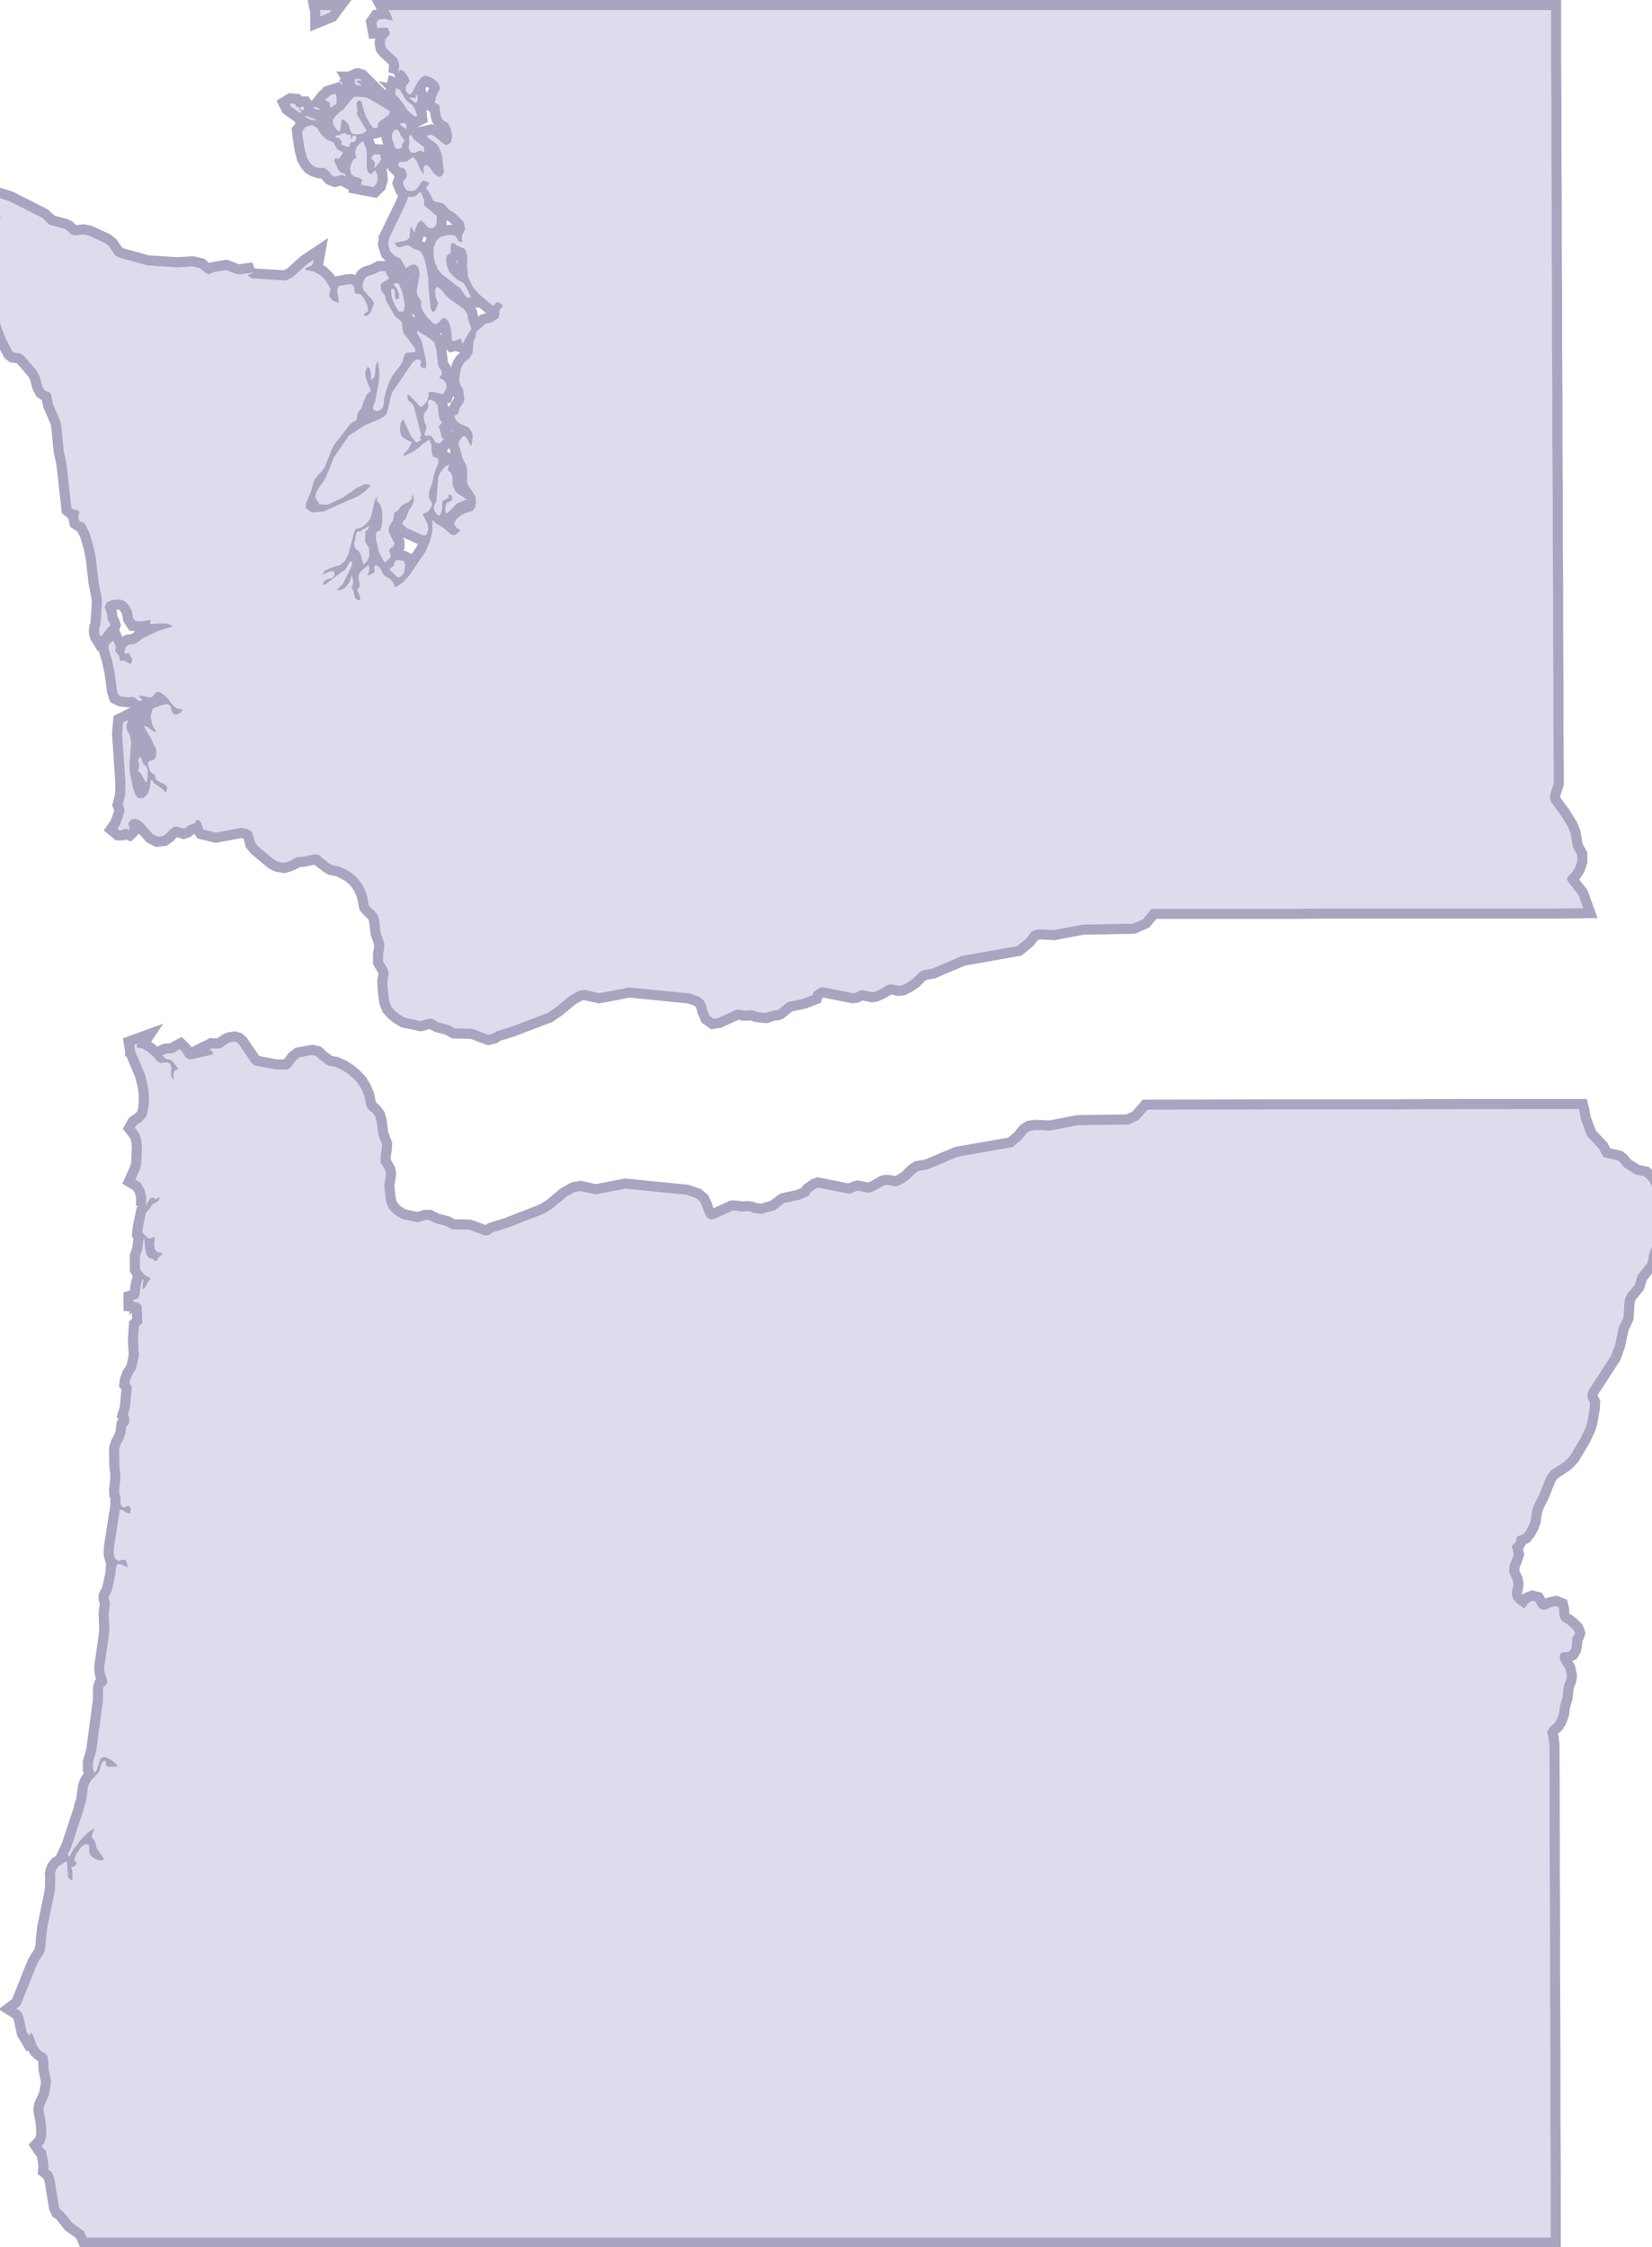 <?xml version="1.0" encoding="utf-8"?>
<!-- Generator: Adobe Illustrator 18.0.0, SVG Export Plug-In . SVG Version: 6.00 Build 0)  -->
<!DOCTYPE svg PUBLIC "-//W3C//DTD SVG 1.1//EN" "http://www.w3.org/Graphics/SVG/1.1/DTD/svg11.dtd">
<svg preserveAspectRatio="xMidYMid slice" width="25px" height="34px" version="1.1" xmlns="http://www.w3.org/2000/svg" xmlns:xlink="http://www.w3.org/1999/xlink" x="0px" y="0px"
	 viewBox="0 0 505.6 669" enable-background="new 0 0 505.6 669" xml:space="preserve">
<g id="Layer_1">
</g>
<g id="Oregon">
</g>
<g id="Washington">
	<g opacity="0.4">
		<path fill="#DFDBED" stroke="#231E5F" stroke-width="6" d="M502.6,363.1l-0.5-1.8l-2.1-4.2l-1.1-3.5l-0.8-1.7l-0.8-0.9l-0.9-0.8
			l-2.5-0.5l-3.5-2.2l-1.2-1.5l-0.6-0.5l-4.3-1l-0.6-1.1L483,342l-3.6-3.8l-1.8-4.9l-0.5-2.7l-0.1-0.4c-5.5,0-11,0-16.4,0
			c-12.8,0-25.6,0-38.4,0.1c-12.4,0-24.8,0-37.2,0c-12.2,0-24.4,0.1-36.5,0.1l-2.6,3l-3,1.4l-15,0.2c-2.8,0.5-5.6,1.1-8.4,1.6
			l-4.2-0.2l-1.6,0.2l-1,0.6l-1.8,2.2l-2.5,2.1l-16.4,2.9l-8.8,3.7l-2.8,0.5l-1.1,0.7l-1.9,1.9l-1.6,1.1l-1.7,0.8l-0.9,0.1l-1.8-0.4
			l-0.9,0l-0.6,0.2l-2.4,1.4l-1.4,0.6l-0.7,0.1l-3.1-0.6l-0.5,0.1l-1.5,0.7l-0.7,0.1l-9.1-1.8l-0.6,0.2l-1.6,1.1l-0.4,0.5l-0.2,0.6
			l-2.8,1.2l-4.3,0.9l-0.4,0.2l-2.7,2.1l-0.3,0.1l-0.8,0.1l-2.6,0.8l-2.6-0.3l-0.9-0.4l-0.7-0.1l-2,0.1l-0.3,0l-0.7-0.2l-1.3-0.1
			l-0.3,0l-5.4,2.5l-1.3,0.2l-1.1-0.8l-0.8-1.8l-0.5-1.5l-0.6-1.3l-1.2-1l-2.9-1l-18.1-1.8l-8.9,1.7l-4.5-1l-1.7,0.3l-2.5,1.4
			l-4.2,3.5l-2.4,1.5l-10.8,4.2l-4.5,1.4l-1,0.7l-1.2,0.3l-4.9-1.8l-5.1-0.1l-1.8-1l-3.1-0.8l-2-1l-0.9,0l-2.4,0.7l-4.7-1l-1.5-0.9
			l-1.4-1.1l-1-1.2l-0.6-1.4l-0.4-1.9l-0.3-3.4l0.1-1l0.3-1.7l0.1-0.9l-0.2-0.9l-1.4-2.4l0-2l0.3-1.8l0.1-1.6l-1.1-3l-0.5-3.9
			l-0.4-1.4l-0.8-1.1l-1-0.8l-0.8-1l-0.7-3.3l-0.8-1.9l-1.1-1.8L112,321l-1.5-1.3l-1.9-1.2l-2-0.9l-1.9-0.3l-0.8-0.5l-2.1-1.6
			l-0.8-0.8l-1.2-0.3l-3.8,0.7l-1,0.8l-1.7,2.3l-0.8,0.5h-3.5l-6.4-1.2l-1-0.9l-0.4-0.7l-3.2-4.7l-0.7-0.6l-0.7-0.2l-1.2,0.2
			l-0.9,0.4l-1.6,1.2l-1,0.3l-1.9-0.1l-0.8,0.4l0.4,0.2l0.9,0.9l-0.9,0.5l-5.5,1.2l-0.9,0.1l-1-0.5l-1.1-1.8l-0.7-0.7l-0.8,0.4
			l-1,0.7l-2.3,0.2l-1.1,0.5l0.5,0.6l0.5,0.4l0.6,0.2l0.7,0.1l0.6,0.3l1.2,1.6l0.5,0.5v0.5l-0.8,0.2l-0.4,0.7l-0.1,1l0.1,1.2l-0.8-1
			l0-1.2l0.1-1.3l-0.4-1.3l-0.8-0.4l-2.1,0.2l-1.1-0.7l-1.1-1.3l-1.6-1.4l-1.7-1l-1.6-0.2l0.1-0.6l0.1-0.3l0.2-0.3l-1.1,0.4l0.3,1.9
			l2.9,6.9l0.8,3.3l0.3,1.9l0.1,2l-0.1,2l-0.3,1.9l-0.3,1.1l-0.3,0.5l-1.5,1.6l-0.6,0.3l-0.6,0.4l-0.5,0.9l1.3,1.7l0.6,1.8l0.2,2.1
			l-0.2,5l-0.4,1.7l-1.4,3.1l1.5,0.9l1.2,1.9l0.6,2.4l-0.1,2.7l0.4-0.9l0.4-0.6l0.5-0.9l0.7-0.2l0.9,0.6l0.3-0.3l0.3-0.1l0.3-0.1
			l0.4-0.1l-0.5,1l-0.7,0.5l-0.7,0.3l-0.6,0.5l-0.4,0.8l-1.3,1.4c-0.3,1.6-0.7,3.2-1,4.9l-0.1,1.1l0.6,0.6l1.4,1.2l1.8-0.5l-0.3,1.9
			l0.2,1.6l0.7,1l1.4,0.2v0.6l-1,0.8l-0.3,0.8l-0.4,0.3l-1.1-0.7l-1-0.3l-0.8-1.1l-0.4-2.2l-0.2-2.7l-0.3,0.8l-0.3,2.8l-0.7,1.9
			l0,3.7l1,1.6l2.2,1.3l-0.8,1.1l-0.7,1.4l-1,0.9l0.3-2.6l0.1-0.4l-0.3-0.1l-0.2,0.5l-0.2,0.6l-0.2,0.9c-0.1,0.9-0.2,1.7-0.3,2.6
			l-0.5,1.1l-1.3,0.4v0.6l0.9,0.1l0.9,0.4l0.6,0.6l0.1,2.1l0.1,2.4l0,0.5l-0.2,0.5l-0.3,0.2l-0.3,0.2l-0.2,0.2
			c-0.1,1.5-0.2,3-0.3,4.4l0.1,0.9l0.1,2l0.1,1.3l-0.4,2.1l-0.5,2.1l-1.2,1.9l-0.6,1.6l-0.1,0.8l0.7,0.9c-0.2,2.2-0.4,4.3-0.6,6.5
			l-0.6,2l0.3,0.4l0.1,0.5l0,1.5l-0.4,0.6l-0.5,0.4c-0.1,0.7-0.1,1.5-0.2,2.2l-0.7,1.7l-0.8,1.5l-0.4,1.4l0.1,5.2l0.2,1.5l0.1,1.7
			l-0.4,3.9l0.1,1.1l0.4,1.1l-0.1,0.9l0,0.8l0.6,1l0.7,0.1l0.7-0.4l0.6-0.1l0.5,1l-0.2,1.4l-1.2-0.4l-1.3-0.8l-0.6,0.1l-1.7,10.9
			l-0.1,2.1l0.4,1.5l1.1,0.7l1.1-0.4l1,0.1l0.7,2.2l-2.2-1l-1.1,0l-0.4,1.3l-0.1,1.7l-1.1,5l-0.2,0.4l-0.5,0.8l-0.2,0.5l0,0.5
			l0.3,0.8l0.1,0.5l-0.4,3.1l0.2,5.3l-1,7.2l-0.4,2.7l-0.1,0.6l0,0.7l0.1,1.1l0.7,2.3l0.1,0.5l-0.3,0.9l-0.8,0.5l-0.2,0.7v3.5
			l-0.2,1.4c-0.6,4.5-1.2,9.1-1.8,13.6l-1,3.5v1.8l0.6,1.3l0.6-1l0.6-2l0.6-1.5l1.1-0.3l1.5,0.6l1.4,1l0.8,0.8v0.5h-2.7l-0.5-0.3
			l-0.1-0.6l0-0.6l0-0.3l-0.9,0.2l-0.5,0.8l-0.3,1.1l-0.4,1.2l-0.7,0.9l-1.5,1.5l-0.7,1.1l-0.4,1.2l-0.5,3.9l-0.6,1.8l-0.2,1
			L28,550.1l-1,2.1l0.5,0.6l1.3-2.3l2-2.6l2.2-2.3l2-1.3l-0.7,1.8l-0.1,0.8l0.2,0.4l0.4,0.5l0.4,0.6l0.5,2l2.2,3.1l-0.9,0.4
			l-1.2-0.2l-1.2-0.6l-0.8-0.7l-0.4-1.3v-1.1l-0.1-0.7l-0.9-0.3l-1.4,0.9l-1.4,2l-0.7,1.9l0.8,0.8l-0.3,0.6l-0.3,0.4l-0.4,0.2
			l-0.7,0l0.3,0.9l0.1,1l0,2.1h-0.4l-0.9-0.9l-0.3-4.5h-0.7l-0.6,0.5l-1.2,0.7l-0.6,0.8l-0.4,1l-0.1,0.6l0.1,1.2l-0.1,3.6l-2.3,11.2
			l-0.4,3.6l-0.1,1.7l-0.3,1.7l-0.7,1.3l-0.8,1.2l-0.7,1.2c-1.7,4.1-3.3,8.3-5,12.4l-1.2,0.9l1.1,0.7l0.6,0.8l0.4,1l1,4.5l0.6,1
			l0.8-0.8l0.6,1.1l0.9,2.5l0.8,1.3l0.8,0.7l0.9,0.5l0.7,0.7l0.3,1.4l0.1,2.6l0.8,3.9c-0.2,1.3-0.5,2.6-0.7,3.9l-1.4,3.1l-0.2,1.2
			l0.1,0.9l0.5,2.4l0.2,2.7l0,1.3l-0.1,1l-0.4,1.3l-0.3,0.6l-0.6,0.6l0.4,0.6l0.6,0.6l0.3,0.2l0.6,3l0.2,1.8l-0.1,0.8l1,0.8l0.8,1.8
			l1.4,8.6l0.4,0.8l0.8,0.5l2.7,3.4l3.6,2.6l0.8,1.8h435.9c0-11.9,0-23.8-0.1-35.7c0-12.7,0-25.4-0.1-38.1c0-12.1,0-24.2-0.1-36.2
			c0-12.3,0-24.7-0.1-37l-0.2-1.1v-0.6l-0.5-1.9l0.9-1.4l1.3-1.1l0.7-1.1l0.7-1.9l0.2-2l0.8-2.7l0.4-3.4l0.3-0.9l0.3-0.6l0.2-0.7
			l0.1-1l-0.4-1.8l-1.7-2.9l0-1.4l0.6-0.7l0.8-0.1l0.8,0l0.7-0.3l0.5-0.8l0.2-1l0.1-1l0-1l0.2-0.5l0.4-0.5l0.2-0.6l-0.3-0.8
			l-1.2-1.2l-1-0.8l-1.3-0.7l-0.3-0.5l-0.5-1.1l-0.1-0.9l0-0.9l-0.2-0.8l-0.8-0.3l-1.4,0.3l-1.1,0.5l-1.1,0.3l-1.2-0.4l-0.5-0.6
			l-0.4-0.8l-0.4-0.7l-0.8-0.2l-0.8,0.3l-0.6,0.6l-0.5,0.7l-0.6,0.7l-2.3-1.7l-1-1.1l-0.4-1.6l0.1-0.9l0.3-1.1l0.1-0.9l-0.2-1.1
			l-0.8-1.7l-0.3-1l0.2-1.9l0.7-1.7l0.5-1.5l-0.6-2.3l0.4-0.6l0.6-0.5l0.3-0.5l0.2-1.1l0.5-0.4l0.7-0.2l0.7-0.3l0.8-1l0.8-1.4
			l0.6-1.6l0.5-3.3l0.7-1.8l1.5-3l1.7-4.3l0.6-1.2l1.1-1.4l3.7-2.4l1.1-1l0.9-1l3.2-5.4l1.4-3l0.5-1.6l0.7-4l0.1-1.8l-0.1-0.2
			l-0.3-0.4l-0.3-0.7l-0.1-1l0.2-0.9l0.5-0.9l6.4-9.9l1.2-3.3l1.1-5.3l0.8-1.5l0.6-1.4l0.2-3.6l0.2-1.8l0.8-1.6l2.1-2.5l0.9-2.9
			l2.9-3.7l0.2-0.8l0.3-1.8l1.1-2.9l0.3-0.6l1.8-2.1l0.8-1.3l0.5-1.6L502.6,363.1z"/>
		<polygon fill="#DFDBED" stroke="#231E5F" stroke-width="6" points="122.4,72.7 123.1,74.9 123.6,75.4 124.3,76.1 125.1,76.6 
			125.8,76.8 126.2,77.2 127.7,79.9 129.1,78.9 130.4,78.7 131.4,79.6 131.8,81.7 130.9,86.7 131.2,88 132.3,89.7 132.2,91.2 
			133,93 134.1,94.6 135,95.3 135.5,96 136,96.4 136.8,96.5 137.4,96.1 138.6,94.8 139.3,94.7 140.3,95.5 140.9,97.1 141.3,99.2 
			141.4,101.1 141.8,101.6 142.6,101.4 143.9,100.8 144.2,101 144.2,101.6 144.4,102 144.7,102.1 145,101.8 145.2,101.2 
			145.5,100.8 146.6,98.7 147,98.4 147.2,97.9 146.9,97 146.4,95.6 146,93.5 145.1,92.1 140.3,88.7 139.3,87.6 138.3,86.3 137,85.3 
			136.4,86.3 136.5,88.3 137.3,90.3 136.5,92.4 135.7,93 135.1,91.9 134.6,87.5 134.3,82.5 133.6,78.5 133,76.4 132.1,74.9 
			130.8,74.3 130.1,74.1 128.7,73.2 127.9,73 126,73.6 125.1,73.5 124.3,72.3 127.8,71.6 128.7,70.9 128.9,69.7 129,68.1 
			129.3,67.4 130.2,69.3 130.6,68 131.3,66.4 132.2,65.6 133.3,66.5 134.1,67.6 135.1,68 136,67.8 136.8,66.9 136.9,64.3 
			133.2,61.2 133.1,59.3 132.9,59 132.8,58.8 132.6,58.1 132.1,57.1 131.5,57.4 130.8,58.2 130,58.6 128.4,58.6 127.7,60.6 
			122.7,70.9 		"/>
		<polygon fill="#DFDBED" stroke="#231E5F" stroke-width="6" points="123.6,39.9 123.5,41.1 124.4,43.8 124.9,44.3 125.6,44.3 
			126.1,44.2 126.5,43.9 126.6,42.9 127,42.3 127.3,41.9 127.1,41.5 126.1,40.3 126,39.7 125.6,39 124.8,38.5 124.1,38.9 		"/>
		<polygon fill="#DFDBED" stroke="#231E5F" stroke-width="6" points="124.8,89.1 124.5,88.5 124.4,86.6 124,86 123.4,86 123.3,86.8 
			123.5,88.5 123.9,89.7 124.7,91.4 125.7,92.8 126.9,92.8 127.4,91.3 127.1,89.1 126.6,86.9 125.7,84.7 125.2,84.3 124.6,84.3 
			124,84.7 125,85.9 125.7,87.7 125.6,89 		"/>
		<polygon fill="#DFDBED" stroke="#231E5F" stroke-width="6" points="127.4,36.6 126.2,36.7 125.8,36.9 126.9,37.9 128,38.4 
			127.9,37.6 127.7,36.9 		"/>
		<polygon fill="#DFDBED" stroke="#231E5F" stroke-width="6" points="133.2,129.3 133.6,129.8 134.4,129.6 135.3,129.8 136.6,131.8 
			137.9,132 138.6,131.1 139.1,130.6 138.6,130.4 138.3,130 138.2,129.3 138.1,128.8 137.8,128.4 137.9,127.7 137.2,127 
			137.7,126.8 138,126.4 138.5,125.7 137.9,125.1 137.5,123.8 137.2,120.9 136.9,120.3 136.3,119.6 135.6,119.2 135,119 
			134.4,119.2 134.3,119.9 134.4,120.9 134.1,121.8 133.1,123.2 133,123.8 133.1,125.1 133.4,126.1 133.8,126.8 133.7,127.8 		"/>
		<polygon fill="#DFDBED" stroke="#231E5F" stroke-width="6" points="140.8,149.3 139.9,149.7 139.5,150.6 139.4,151.8 139.7,153 
			140.9,152 142.9,149.9 145.5,148.8 145.9,148.8 144.7,147.9 143.6,147.3 142.6,146.5 141.8,145 141.6,144.1 141.6,142.3 
			141.4,141.4 141,140.6 140.4,140.2 140.2,139.6 140.6,138.3 139.6,138.8 138.5,139.9 137.6,141.3 137.3,142.3 136.8,149.1 
			136.6,149.6 136.2,150.3 136,151.2 136.2,152.1 136.8,152.9 137.2,153.4 137.7,153.4 138.1,153 138.3,152.3 138.5,151.4 
			138.5,149.6 138.8,149.1 139.4,148.7 140.6,148.1 140.1,147.5 141.1,147.3 141.5,148 141.4,148.9 		"/>
		<polygon fill="#DFDBED" stroke="#231E5F" stroke-width="6" points="112.5,24.3 112.3,24.3 112.6,24.8 112.8,25.1 112.7,25.2 
			112.9,25.3 113.3,25.5 113.5,25.4 113.3,25.1 113.4,25.1 113.8,25.5 114.5,25.6 113.7,24.6 113.5,24.8 112.9,24.3 113.4,24 
			114,24 114.7,24.2 114.1,23.6 113.2,23.4 112.5,23.7 112.4,24 112.6,24.1 112.6,24.3 		"/>
		<polygon fill="#DFDBED" stroke="#231E5F" stroke-width="6" points="106,35.7 106,36.6 106.2,37.3 107,38.5 107.8,39.3 108.2,38.6 
			108.4,37.2 108.5,36 108.8,35.5 109.5,35.9 110.5,36.9 110.9,37.7 111.1,38.8 111.6,39.7 112.6,40 114.4,39.9 115.2,39.6 
			116,38.9 113,33.8 113.3,33 113.3,32.5 113.1,32 113,31 113.3,30.1 113.9,29.9 114.5,30.2 114.7,31 114.9,32 115.7,34.5 
			117.2,37.1 117.8,37.9 118.4,38.2 119.2,38 119.4,37.5 119.4,36.8 119.7,36.3 122.3,34.4 122.7,34 123,33.1 116.2,29.1 
			113.9,28.8 112.6,28.8 111.9,29.1 108.9,32.8 108.3,33.1 107.8,33.5 106.3,35.1 		"/>
		<polygon fill="#DFDBED" stroke="#231E5F" stroke-width="6" points="130.1,29.2 129.8,29 129.1,29.1 128.6,29 129.1,29.5 
			130.6,30.7 131.1,30.3 131.2,29 131,28.4 130.5,28.1 130.6,28.3 130.7,29.1 130.6,29.2 		"/>
		<polygon fill="#DFDBED" stroke="#231E5F" stroke-width="6" points="127.5,29.4 125.9,26.7 124.8,26.3 124.5,27.6 124.8,28.5 
			125.6,29.2 127,31 128,32.6 128.5,33.1 129.8,34.3 130.6,34.8 131,34.6 130.9,33.7 130.5,32.8 130.1,32 129.7,31.4 128.9,30.7 
			128,30.1 		"/>
		<polygon fill="#DFDBED" stroke="#231E5F" stroke-width="6" points="129.2,45.4 130.4,45.5 131.7,44.9 132.2,44.8 132.8,45.3 
			133.1,45.2 133.2,44.5 133,43.7 130.3,41.7 129.3,40.3 128.9,40.2 128.6,40.9 128.6,41.6 128.8,42 128.5,44.2 		"/>
		<polygon fill="#DFDBED" stroke="#231E5F" stroke-width="6" points="125.4,166.7 124.7,166.9 124.3,167.6 124,168.5 123.5,168.9 
			122.9,169.2 123.2,170.1 123.5,170.2 124.3,171.1 124.8,171.5 125.3,171.9 125.7,171.9 126.4,171.4 127.2,170.5 127.4,169.1 
			127.5,168.2 127.2,167.2 126.6,166.9 		"/>
		<polygon fill="#DFDBED" stroke="#231E5F" stroke-width="6" points="99.1,35.6 101.1,35.9 101.1,35.8 100.9,35.6 100.7,35.6 
			100.3,35.3 99.6,35.1 98.7,34.8 98.4,34.6 97.7,34.5 97.7,34.8 98.5,35.2 		"/>
		<polygon fill="#DFDBED" stroke="#231E5F" stroke-width="6" points="118,55.7 118.9,54.8 119.3,53.4 119.2,51.9 118.4,50.6 
			117.5,51.8 116.7,51.6 116.2,50.6 116,49.1 116.1,46.2 116,44.5 115,42.1 114.4,42.3 113,43.8 112.9,44.3 112.6,45.1 112.7,46 
			113,46.9 112.1,47.5 111.4,48.8 111.1,50.3 111.4,51.9 112.4,52.6 113.7,52.9 114.7,53.5 114.3,55 		"/>
		<polygon fill="#DFDBED" stroke="#231E5F" stroke-width="6" points="13.3,105.5 14,106 17.7,110.3 18.6,111.9 19.4,114.9 20,116 
			20.7,116.5 21.4,116.7 22,117.2 22.6,120.3 24.8,125.4 25.1,126.9 25.8,134.2 26.6,137.8 28.1,151.2 28.6,151.6 29.9,151.9 
			30.6,152.4 30.3,153.1 30.2,154.1 30.4,155 31,155.4 31.8,155.6 32.2,156.1 33.6,159 34.7,162.8 35.4,166.3 36.2,173.4 37,177.3 
			37.2,179.2 36.8,185.5 36.6,186.5 36.4,186.9 36.3,187.9 36.5,189 36.8,189.5 37.2,189.2 39.2,186.6 39.6,186.4 39.7,186.1 
			39.5,185.5 39,184.7 38.9,184.3 38.7,182.7 38.2,181.3 38,180.7 38.6,179.4 40,178.7 41.7,178.5 43,178.6 44.3,179.2 45.3,180.4 
			46.1,181.9 46.4,183.8 47.1,184.9 48.7,185 51.7,184.6 51.7,185.2 51.6,185.4 51.4,185.8 55,185.6 56.9,185.7 58.3,186.5 
			53.8,187.9 49.3,190.1 47.5,191.4 46.6,191.8 45.3,191.9 44.3,192.6 43.9,193.9 44.2,194.8 45.1,194.3 45.7,195.3 46.1,196 
			46.2,196.8 45.7,197.7 45.3,197.5 44.5,197 43.5,196.6 42.6,196.8 42.3,195.3 41.1,193.7 41.4,192.6 40.5,190.7 39.3,191.8 
			39.1,192.9 40.1,196.2 40.9,199.8 41.7,205.7 42.1,206.9 43.1,207.4 45.2,207.6 46.2,207.5 46.7,207.6 47.4,208 48,208.6 
			48.5,208.8 49.3,208.2 48.4,207.6 48.4,207 51.6,207.7 52.4,207.3 53,206.5 53.5,206 54.1,206 55,206.4 56.7,207.8 58,209.6 
			59.4,210.9 61.3,211.3 60.6,212.2 59.4,212.8 58.4,212.6 58,211.6 57.5,210 56.5,209.6 54.5,210.1 52.4,210.9 51.7,213.1 
			52.1,215.6 53.4,217.9 52.4,217.7 50.7,216.4 49.7,216.1 50.4,217.6 51.8,219.8 52.8,222 53.1,222.4 53.3,223 53.4,224.2 
			53.3,225.1 53,225.8 52.6,226.2 51.2,226.6 50.9,227.4 51.1,228.3 51.4,229.3 51.6,229.7 52,230.1 52.4,230.4 52.8,230.5 
			53,230.7 53.1,231.6 53.2,232 54.3,232.8 55.7,233.4 56.7,234.3 56.3,236 55.3,235 52.7,233.1 52.2,232.3 51.7,232.3 51.5,234.4 
			50.8,236.4 49.6,237.6 48,237.7 47.1,236.5 46.4,234.4 45.5,229.9 45.4,227.6 45.9,220.9 45.5,218.9 44.7,217.5 44.4,216.1 
			45.1,214.3 43.5,215.1 43.2,218.5 44.2,233.1 44.1,236.8 43.4,239.6 43.8,240.6 43.9,241.5 43.4,243.2 42.8,244.9 42.3,246 
			41.8,246.7 42.4,247.2 43,247.2 44.3,246.7 44.6,246.7 44.8,247 45.1,247.1 45.5,246.7 45.4,246.5 45.2,246 45.1,245.4 
			45.1,244.9 46.1,243.9 47.2,243.8 48.3,244.2 49.3,244.9 52.4,248.4 53.8,249.1 55.4,248.9 56.5,248.1 57.5,247 58.8,246.1 
			59.5,246.1 61.5,246.7 62.1,246.5 62.9,245.8 64.8,245.1 65.3,244.3 65.8,244 66.7,244.9 67,245.7 67.2,246.5 67.5,247 
			71.1,247.9 78.6,246.5 80.4,246.8 81.8,247.6 82.4,249.4 82.8,250.9 83.8,252.1 88.5,256 89.7,256.6 91.4,256.9 92.8,256.5 
			95.4,255.2 97,255.1 100.8,254.3 102,254.7 102.8,255.5 104.9,257.1 105.8,257.6 107.6,257.9 109.6,258.8 111.5,259.9 113,261.2 
			114.1,262.5 115.2,264.3 116,266.3 116.7,269.6 117.5,270.5 118.5,271.4 119.3,272.5 119.7,273.9 120.2,277.8 121.3,280.9 
			121.2,282.5 120.9,284.2 120.9,286.2 122.3,288.6 122.5,289.5 122.5,290.4 122.2,292.1 122.2,293 122.5,296.4 122.8,298.3 
			123.4,299.8 124.5,301 125.9,302.1 127.4,303 132.1,304 134.6,303.3 135.5,303.3 137.4,304.4 140.5,305.2 142.3,306.2 
			147.5,306.3 152.3,308.1 153.5,307.8 154.6,307.1 159.1,305.7 169.9,301.6 172.3,300 176.5,296.5 179,295.1 180.7,294.7 
			185.3,295.7 194.2,294 212.3,295.8 215.1,296.8 216.4,297.9 217,299.1 217.4,300.7 218.2,302.5 219.3,303.3 220.7,303.1 
			226.1,300.6 226.4,300.6 227.6,300.7 228.3,300.9 228.7,300.9 230.6,300.8 231.3,300.9 232.2,301.3 234.8,301.6 237.4,300.8 
			238.2,300.8 238.5,300.7 241.2,298.5 241.6,298.3 245.9,297.4 248.8,296.3 249,295.6 249.4,295.1 251,294.1 251.7,293.9 
			260.8,295.7 261.5,295.6 263,294.9 263.5,294.8 266.6,295.4 267.3,295.3 268.7,294.7 271.1,293.3 271.7,293.1 272.6,293.1 
			274.4,293.5 275.4,293.4 277,292.6 278.6,291.5 280.5,289.6 281.6,288.9 284.4,288.4 293.3,284.6 309.7,281.7 312.3,279.6 
			314,277.4 315,276.9 316.6,276.7 320.8,276.9 323.9,276.3 329.2,275.3 344.2,275 347.2,273.7 349.7,270.6 350.2,270.6 353,270.6 
			360.8,270.6 368.7,270.6 376.5,270.6 384.3,270.6 392.1,270.6 399.9,270.5 407.7,270.5 415.5,270.5 423.3,270.5 431.1,270.5 
			438.9,270.5 446.7,270.5 454.5,270.5 462.3,270.5 470.1,270.5 478.3,270.4 476.9,266.5 473.7,262.4 473.4,261.5 475.2,259.4 
			475.9,258.2 476.5,256.4 476.5,254.6 475.2,252.2 474.5,248 473.7,246.1 471.6,242.7 468.8,238.9 468.3,237.6 468.6,236 
			469.5,233.2 469.5,230.7 469.4,216.8 469.4,202.8 469.3,188.8 469.3,174.8 469.2,160.7 469.2,146.6 469.1,132.4 469.1,118.2 
			469,104 469,89.7 468.9,75.4 468.9,61 468.8,46.6 468.8,32.1 468.7,17.6 468.7,3 128.5,3 122.5,3 122.5,3 123.3,4.5 123.8,6.1 
			121.1,5.6 119.6,5.8 118.9,6.8 119.2,8.4 122.2,8.2 123,9.9 122.7,10.4 122.2,11 121.6,11.8 121.4,12.8 121.6,13.9 122.3,14.8 
			124.9,17.2 125.5,18.2 125.7,19.6 125.5,21.8 126,20.7 127.2,21.3 128.3,22.8 128.8,24.1 128.6,24.5 127.8,25.5 127.6,26 
			127.7,27 128.2,27.8 128.8,28.2 129.4,27.8 131.2,24.5 132.2,23.1 133.4,22.5 134.6,22.8 136.1,23.6 137.4,24.8 137.9,26.3 
			136.6,29 136.3,30.6 137.7,31.3 137.7,31.7 138,34.1 138.3,35.1 138.8,35.8 139.4,36.2 139.9,36.4 140.4,36.9 141.2,38.7 
			141.5,40.8 141,42.5 139.8,43.2 138.8,42.7 136.3,40.6 135.1,40.1 133.8,40.4 134.5,41.2 136.9,42.9 137.7,44.2 138.2,45.5 
			138.6,47 138.8,49.4 138.9,50.3 139.1,50.9 139,51.4 138.5,52.3 137.8,52.7 137,52.4 136.2,51.8 134.8,49.8 133.7,49.1 133,49.6 
			133,51.9 132,50.5 131,48.1 129.8,46.7 128.2,47.9 127.4,48.2 126.4,48.2 125.6,48.3 125.5,49.4 125.9,49.8 126.8,50 127.6,50.6 
			128,52.3 127.7,53.1 127.1,53.7 126.8,54.5 127.4,56 128.1,56.7 129,56.9 130,56.8 130.9,56.3 131.3,55.8 132.3,54.2 132.8,53.8 
			133.4,53.9 134.3,54.2 134.7,54.7 133.8,55.7 133.8,56.3 134.6,57.1 135.8,59.6 136.5,60.1 137.5,60.2 138.4,60.4 139.2,60.9 
			140.6,62.5 142.4,63.6 144.4,65.5 144.8,66 145,66.6 145.2,67.6 145.4,68.1 144.5,69.9 144.3,70.9 144.6,71.8 143.9,72.2 
			143.3,71.6 142.8,70.7 142.1,70 141.1,69.9 140,70 137.9,70.6 136.7,71.8 136,73.6 135.9,75.8 136.3,78 137.2,80.2 138.5,81.7 
			143.6,85.6 144.1,86.1 145.3,88 146,88.6 147.1,88.6 145.8,85.7 144.9,84.3 143.9,83.7 143,83.3 142,82.4 141,81.4 140.4,80.5 
			139.9,79.1 139.7,77.5 139.9,76.1 141.1,75.2 141,73.3 141.3,72.5 141.8,72.3 142.2,72.5 142.6,72.9 142.9,73.1 145.4,74.2 
			146,76.3 145.9,79.1 146.2,82.4 147.6,85.4 149.5,87.6 153.7,91.1 154.7,90 155.6,90.1 155.9,90.4 156.4,90.7 156.5,91.1 
			156.3,91.4 156,91.8 155.6,92.2 155.5,93.5 155.3,94.7 154.1,95.4 153.5,95.9 151.4,96.4 150.9,96.8 150.4,97.3 149.2,98.3 
			148.7,98.7 148.5,99.4 148.5,100.3 147.9,101.6 147.7,103 147.6,105 146.8,106.4 145,108 144.4,109 144,110.2 143.7,111.7 
			143.6,113.5 144,114.8 144.7,115.8 144.9,117.2 145.1,118.7 144.9,119.7 143.9,121.2 143.5,122 143.4,122.8 143.1,123.4 
			142.4,123.6 142.2,124 142.5,124.9 143.1,125.7 143.7,126.1 146.4,127.3 147.2,128.4 147.6,129.5 147.5,131 147.2,132.8 
			146.6,132 146,130.7 145.3,129.8 144.5,130 143.7,131.1 143.4,131.7 143.5,132.5 144.6,136.5 145.1,137.5 145.7,138.6 146,139.7 
			145.9,143.6 146.3,144.6 147.9,147 148.5,148.1 148.6,149.8 148.3,151.1 147.6,152.1 145.6,152.7 144.5,153.2 143.4,154 
			142.6,154.8 142.1,155.8 142.3,156.5 142.9,157.2 143.9,157.9 142.8,159 141.9,159.4 141,159 138.8,157.1 136.6,155.8 
			135.6,154.8 135.6,158.1 134.8,161.4 133.5,164.3 128.6,171.5 126.6,173.6 124.4,174.9 124.2,174 123.6,173 122.8,172.2 
			121.4,171.5 120.8,170.7 120.3,169.6 119.8,168.9 118.7,168.2 118.3,168.7 118.4,170.1 118.4,170.3 117.8,170.7 116.9,171.2 
			116.1,171.3 116.5,170.7 116.8,169.9 116.8,169.1 116.5,168.2 114.1,170.3 113.6,171.3 113.6,172.4 113.9,173.6 113.9,174.7 
			113.2,175.6 113.6,176.5 114.1,177.8 114,178.7 113.2,178.6 112.5,177.9 112.1,175.9 111.5,174.9 111.9,174.1 112,173.1 
			111.9,172.2 111.5,171.3 110.9,173.4 109.7,174.9 108.3,175.7 107,175.6 108,174.8 108.9,173.9 111.5,168.7 111.8,167.4 
			111.1,167.1 109.7,169.5 109.5,169.8 109.1,169.9 104,173.8 102.8,174.3 103.5,172.9 104.6,172.4 105.8,172.1 106.5,171.3 
			106.3,170.1 105.1,170.1 103.7,170.7 102.8,171.3 103.5,169.9 105,169.2 108.2,168.2 109.7,166.8 110.6,164.9 112.4,158.2 
			112.8,157.5 113.8,157.3 114.5,157 115.5,156.3 116.9,154.8 117.5,153.2 118.5,148.8 119.4,147.5 119,148.8 119.3,149.4 
			119.8,149.9 120.2,150.5 120.5,151.7 120.6,152.4 120.7,154.9 120.5,156.6 120,158 118.8,158.5 118.8,160.6 119.8,164.7 
			121.4,167.5 123.2,165.9 123.2,165.3 123,164.7 122.8,164.2 122.7,164 122.9,163.6 123.2,163.1 123.5,162.9 123.5,163.4 
			123.9,162.6 124.3,162.2 124.3,161.7 122.9,159.1 122.5,157.9 122.8,156.6 123.8,155.1 124,154.4 124.1,153.5 124.2,152.8 
			124.6,152.4 125.1,152.2 125.6,151.7 126,151 126.5,150.5 128.6,149.4 129.4,148.6 129.8,146.9 130.1,149.1 129.5,150.6 
			128.6,151.9 128.1,153.3 127.6,154.5 126.8,155.3 126.6,156.1 128.1,157.3 132.8,159.4 133.7,159.4 134.4,157.6 134.2,156.1 
			132.7,153 133.7,152.7 134.5,152.1 135.1,151.2 135.6,150 134.5,148 134.7,146.1 135.5,144 136,141.7 136.5,140 137.3,138.1 
			137.4,136.6 135.8,135.9 135.4,134.7 135.3,132.4 134.7,130.9 132.7,132.2 131.4,133.4 130,134.4 126.9,135.9 127.2,135 
			128.4,133.8 128.9,132.8 129.5,131.7 129.4,131.5 129,131.5 126.9,130.3 126.4,129.8 126,128.5 125.9,127.4 126.1,126.4 
			126.4,125.5 126.9,124.8 129.2,129.8 130.8,131.8 132.3,131 131.8,130.3 132.3,129.7 130.1,121.1 129.8,120.5 129.3,119.9 
			128.7,119.5 128.3,118.9 128.1,117.7 128.7,117.6 132.1,121.2 133,120.6 134,119.4 134.5,117.9 134.4,116.9 135.4,116.6 
			138.3,117.3 138.9,117.2 139.1,116.7 139.5,116.2 139.8,115.4 139.7,114.3 139.4,113.7 138.8,113.1 138.2,112.7 137.6,112.6 
			138.5,111.2 138.2,110.2 137.6,109.5 137.3,108.6 136.9,105.5 136.8,104.2 136.2,102 134.6,100.6 131,98.4 131.1,99.3 
			132.3,101.4 132.5,102.1 133.5,106.4 133.8,108.4 133.6,109.7 132.3,109.4 132,108.7 132.2,107.9 132.1,107.2 131,107 
			130.4,107.3 129.7,107.9 123.7,116.7 123.2,118.1 122.3,122.1 121.9,123.3 121.2,124 119.8,124.8 115.3,126.7 111.5,129.2 
			110.7,129.7 106.2,136.3 103.8,142.3 103.2,143.3 101.6,145.5 100.9,146.9 100.7,148.1 102,150.2 104.4,150.3 109,148.1 
			113.2,145.2 115.6,144.1 117.3,144.5 115.4,146.4 113.3,147.8 103.1,152.3 99.7,152.6 97.8,151.2 98,149.8 99.5,146.2 
			100.4,142.9 101.5,141.5 102.7,140.3 103.6,139 105.6,133.9 106.3,132.5 111.1,126.3 111.8,125.7 112.6,125.4 113,125 
			113.4,122.9 114.5,121.5 115.1,119.6 116,117.5 117.3,116.3 116.2,113.7 115.7,112.1 115.6,110.7 116.3,109.2 116.9,109.7 
			117.3,111.3 117.3,113.1 118.4,112.2 118.6,110.5 118.7,108.8 119.4,107.6 119.8,110.9 119.7,113.5 118.6,119.3 117.9,121 
			118,122 119,122.4 119.7,122.3 120.3,121.9 120.9,121.2 121.1,120.3 121.2,118.8 121.6,117.1 122.7,113.8 123.6,112 126.2,108.6 
			126.7,107.6 127.2,105.9 127.7,105.1 128.3,105 130.1,104.9 130.6,104.5 130.2,103.4 127.1,99.3 126.8,98.5 126.6,96.6 
			126.5,95.9 126,95.4 124.9,94.6 124.4,94.1 121.8,89.5 121.5,88.1 121.2,87.6 120.6,86.9 120.2,86 120.2,84.7 120.6,84.2 
			122.1,83.4 122.7,82.9 121.5,80.7 120,80.7 118.3,81.6 116.3,82.2 115.6,82.7 115,83.9 114.8,85.2 115,86.3 117.5,89 118.2,90.3 
			117.2,93 116.4,93.9 115.3,94.1 115.3,93.4 116.5,92.6 116.2,90.8 115.3,89 114.4,87.8 113.7,87.5 113,87.5 112.5,87.2 
			112.3,85.7 112,84.9 111.2,84.6 110.2,84.7 107.6,85.2 107.2,86.4 107.8,90 107.1,90 105.8,89.4 104.8,88.1 105.3,86 103.9,83.6 
			102.2,81.9 100.2,80.8 97.8,80.4 97.8,79.8 98.7,79.5 99.5,79.1 100.1,78.4 100.3,77.3 98.2,78.7 94,82.5 92,83.5 82,82.9 
			80.8,82.2 80.8,81.8 81.3,81.6 81.9,81.4 82.4,81.1 78.1,81.7 77,81.5 74.1,80.4 70.5,81 69,81.7 68,81.2 66.3,79.8 64.2,79.3 
			59.8,79.6 50.7,79 42.4,76.7 41.2,76.1 39.3,73.3 38,72.3 33.2,70.1 31.8,69.8 29.1,70.1 28.1,69.8 26.6,68.4 26,68.1 21.6,66.9 
			19.3,64.8 9.4,59.8 6.5,58.9 3.2,58.6 3,60 3.5,61.1 5.3,63 6.7,64.2 7,64.6 6.8,65.5 5.8,66.9 5.6,67.7 5.6,71.1 5.5,71.5 
			5,72.2 4.9,72.7 4.9,73.1 5.2,73.7 5.3,74.2 4.9,77.2 4.4,78.6 3.4,79.2 3.2,79.9 5.3,84.4 5.3,87.7 5.6,91 6.3,94.3 7.3,97.6 
			8.5,100.7 10.5,104.6 11,105 12.6,105.2 		"/>
		<polygon fill="#DFDBED" stroke="#231E5F" stroke-width="6" points="47.9,229.5 48.7,230.2 50.4,233.1 50.7,232.2 50.8,231.2 
			50.8,229.2 50.5,228.4 49.5,227.4 49.1,226.4 49,226 48.7,225.2 48.3,225.8 47.9,226.4 48.2,227.2 48.3,227.9 48.2,228.7 		"/>
		<polygon fill="#DFDBED" stroke="#231E5F" stroke-width="6" points="115.6,159.1 115.7,158.2 116.5,157.5 116.9,156.4 116.2,156.9 
			115.7,157.2 114.7,157.7 114.2,158.2 113.3,158.2 112.9,158.9 112.7,160.2 112.3,161.8 112.3,162.6 112.9,163.5 113.8,164.3 
			114.2,165.1 114.4,165.7 114.7,166.9 114.9,167.6 115.2,168 116.1,167.1 116.8,165.7 116.8,163.3 116.2,162.3 115.5,161.3 
			115.6,160.2 		"/>
		<polygon fill="#DFDBED" stroke="#231E5F" stroke-width="6" points="96.1,33.6 96.5,33.3 96.3,32.8 95.8,32.6 95.7,32.4 96.1,32.4 
			96.8,32.8 97.2,32.8 97.4,32.4 97.3,32 97.1,31.7 96.8,31.7 96.3,32.1 95.9,32.1 95.1,31.7 95,31.4 94.6,30.9 93.6,30.8 
			93.1,31.1 93.4,31.7 		"/>
		<polygon fill="#DFDBED" stroke="#231E5F" stroke-width="6" points="120.3,47.5 120.4,47.2 120.3,47.1 120,46.8 120.1,46.3 
			120.3,46 118.3,45.9 117.8,46.4 117.4,46.9 117.4,47.1 117.9,47.7 118.2,48 118.4,48.2 118.5,48.7 118.3,49.8 118.5,49.9 
			118.6,49.9 118.8,49.5 119.6,48.7 		"/>
		<polygon fill="#DFDBED" stroke="#231E5F" stroke-width="6" points="108.5,43.1 110.6,43.8 110.9,43.5 111,43 111.1,42.6 
			111.3,42.4 111.6,42.3 112,42.4 112.2,42.3 112.4,42.2 112.7,41.9 113,41.1 112.8,40.4 112.3,40.4 111.9,40.5 111.7,40.7 
			111.7,41.1 111.5,41.3 111.2,40.9 111.3,40.4 111.2,40.2 110,40 109.5,39.5 107.5,40.3 106.8,40.3 106.7,40.7 107,41 107.7,41.1 
			107.9,41.2 108.6,42.2 108.7,42.5 108.4,42.6 		"/>
		<polygon fill="#DFDBED" stroke="#231E5F" stroke-width="6" points="104.8,28.8 104,29.4 103.6,29.9 104.8,30.4 105,30.5 
			105.1,31.9 105.4,32 106.9,31 107.1,30.6 107.1,30.1 107,28.4 106.7,27.9 105.1,28.4 		"/>
		<polygon fill="#DFDBED" stroke="#231E5F" stroke-width="6" points="102.2,4.9 104.9,3.8 105.5,3 102.1,3 102.2,3.5 		"/>
		<polygon fill="#DFDBED" stroke="#231E5F" stroke-width="6" points="98,37.7 96.8,39.1 97,41 97.1,41.4 97.5,44.2 98.2,46.9 
			98.6,47.6 99.2,48.5 99.7,49.1 100.5,49.6 101.4,49.9 102.1,50.1 103.3,49.9 103.6,50.1 104.3,50.6 104.9,51.2 105.3,51.8 
			105.8,52.3 106.6,52.6 107.5,52.4 108.2,52.2 108.8,52.1 109.7,52.6 109.7,51.9 108.6,51.4 108.1,51.1 107.6,50.6 106.6,48.4 
			106.4,48.2 106.6,47.1 107,47.1 107.5,47.3 108.1,46.9 108.8,45.8 108.9,45.3 107.3,44.5 106.1,42.4 104.1,41.5 102.9,40.5 
			101.9,39.2 101.4,38.2 99.8,37.2 		"/>
	</g>
	<g>
		<path fill="#DFDBED" d="M502.6,363.1l-0.5-1.8l-2.1-4.2l-1.1-3.5l-0.8-1.7l-0.8-0.9l-0.9-0.8l-2.5-0.5l-3.5-2.2l-1.2-1.5l-0.6-0.5
			l-4.3-1l-0.6-1.1L483,342l-3.6-3.8l-1.8-4.9l-0.5-2.7l-0.1-0.4c-5.5,0-11,0-16.4,0c-12.8,0-25.6,0-38.4,0.1c-12.4,0-24.8,0-37.2,0
			c-12.2,0-24.4,0.1-36.5,0.1l-2.6,3l-3,1.4l-15,0.2c-2.8,0.5-5.6,1.1-8.4,1.6l-4.2-0.2l-1.6,0.2l-1,0.6l-1.8,2.2l-2.5,2.1
			l-16.4,2.9l-8.8,3.7l-2.8,0.5l-1.1,0.7l-1.9,1.9l-1.6,1.1l-1.7,0.8l-0.9,0.1l-1.8-0.4l-0.9,0l-0.6,0.2l-2.4,1.4l-1.4,0.6l-0.7,0.1
			l-3.1-0.6l-0.5,0.1l-1.5,0.7l-0.7,0.1l-9.1-1.8l-0.6,0.2l-1.6,1.1l-0.4,0.5l-0.2,0.6l-2.8,1.2l-4.3,0.9l-0.4,0.2l-2.7,2.1
			l-0.3,0.1l-0.8,0.1l-2.6,0.8l-2.6-0.3l-0.9-0.4l-0.7-0.1l-2,0.1l-0.3,0l-0.7-0.2l-1.3-0.1l-0.3,0l-5.4,2.5l-1.3,0.2l-1.1-0.8
			l-0.8-1.8l-0.5-1.5l-0.6-1.3l-1.2-1l-2.9-1l-18.1-1.8l-8.9,1.7l-4.5-1l-1.7,0.3l-2.5,1.4l-4.2,3.5l-2.4,1.5l-10.8,4.2l-4.5,1.4
			l-1,0.7l-1.2,0.3l-4.9-1.8l-5.1-0.1l-1.8-1l-3.1-0.8l-2-1l-0.9,0l-2.4,0.7l-4.7-1l-1.5-0.9l-1.4-1.1l-1-1.2l-0.6-1.4l-0.4-1.9
			l-0.3-3.4l0.1-1l0.3-1.7l0.1-0.9l-0.2-0.9l-1.4-2.4l0-2l0.3-1.8l0.1-1.6l-1.1-3l-0.5-3.9l-0.4-1.4l-0.8-1.1l-1-0.8l-0.8-1
			l-0.7-3.3l-0.8-1.9l-1.1-1.8L112,321l-1.5-1.3l-1.9-1.2l-2-0.9l-1.9-0.3l-0.8-0.5l-2.1-1.6l-0.8-0.8l-1.2-0.3l-3.8,0.7l-1,0.8
			l-1.7,2.3l-0.8,0.5h-3.5l-6.4-1.2l-1-0.9l-0.4-0.7l-3.2-4.7l-0.7-0.6l-0.7-0.2l-1.2,0.2l-0.9,0.4l-1.6,1.2l-1,0.3l-1.9-0.1
			l-0.8,0.4l0.4,0.2l0.9,0.9l-0.9,0.5l-5.5,1.2l-0.9,0.1l-1-0.5l-1.1-1.8l-0.7-0.7l-0.8,0.4l-1,0.7l-2.3,0.2l-1.1,0.5l0.5,0.6
			l0.5,0.4l0.6,0.2l0.7,0.1l0.6,0.3l1.2,1.6l0.5,0.5v0.5l-0.8,0.2l-0.4,0.7l-0.1,1l0.1,1.2l-0.8-1l0-1.2l0.1-1.3l-0.4-1.3l-0.8-0.4
			l-2.1,0.2l-1.1-0.7l-1.1-1.3l-1.6-1.4l-1.7-1l-1.6-0.2l0.1-0.6l0.1-0.3l0.2-0.3l-1.1,0.4l0.3,1.9l2.9,6.9l0.8,3.3l0.3,1.9l0.1,2
			l-0.1,2l-0.3,1.9l-0.3,1.1l-0.3,0.5l-1.5,1.6l-0.6,0.3l-0.6,0.4l-0.5,0.9l1.3,1.7l0.6,1.8l0.2,2.1l-0.2,5l-0.4,1.7l-1.4,3.1
			l1.5,0.9l1.2,1.9l0.6,2.4l-0.1,2.7l0.4-0.9l0.4-0.6l0.5-0.9l0.7-0.2l0.9,0.6l0.3-0.3l0.3-0.1l0.3-0.1l0.4-0.1l-0.5,1l-0.7,0.5
			l-0.7,0.3l-0.6,0.5l-0.4,0.8l-1.3,1.4c-0.3,1.6-0.7,3.2-1,4.9l-0.1,1.1l0.6,0.6l1.4,1.2l1.8-0.5l-0.3,1.9l0.2,1.6l0.7,1l1.4,0.2
			v0.6l-1,0.8l-0.3,0.8l-0.4,0.3l-1.1-0.7l-1-0.3l-0.8-1.1l-0.4-2.2l-0.2-2.7l-0.3,0.8l-0.3,2.8l-0.7,1.9l0,3.7l1,1.6l2.2,1.3
			l-0.8,1.1l-0.7,1.4l-1,0.9l0.3-2.6l0.1-0.4l-0.3-0.1l-0.2,0.5l-0.2,0.6l-0.2,0.9c-0.1,0.9-0.2,1.7-0.3,2.6l-0.5,1.1l-1.3,0.4v0.6
			l0.9,0.1l0.9,0.4l0.6,0.6l0.1,2.1l0.1,2.4l0,0.5l-0.2,0.5l-0.3,0.2l-0.3,0.2l-0.2,0.2c-0.1,1.5-0.2,3-0.3,4.4l0.1,0.9l0.1,2
			l0.1,1.3l-0.4,2.1l-0.5,2.1l-1.2,1.9l-0.6,1.6l-0.1,0.8l0.7,0.9c-0.2,2.2-0.4,4.3-0.6,6.5l-0.6,2l0.3,0.4l0.1,0.5l0,1.5l-0.4,0.6
			l-0.5,0.4c-0.1,0.7-0.1,1.5-0.2,2.2l-0.7,1.7l-0.8,1.5l-0.4,1.4l0.1,5.2l0.2,1.5l0.1,1.7l-0.4,3.9l0.1,1.1l0.4,1.1l-0.1,0.9l0,0.8
			l0.6,1l0.7,0.1l0.7-0.4l0.6-0.1l0.5,1l-0.2,1.4l-1.2-0.4l-1.3-0.8l-0.6,0.1l-1.7,10.9l-0.1,2.1l0.4,1.5l1.1,0.7l1.1-0.4l1,0.1
			l0.7,2.2l-2.2-1l-1.1,0l-0.4,1.3l-0.1,1.7l-1.1,5l-0.2,0.4l-0.5,0.8l-0.2,0.5l0,0.5l0.3,0.8l0.1,0.5l-0.4,3.1l0.2,5.3l-1,7.2
			l-0.4,2.7l-0.1,0.6l0,0.7l0.1,1.1l0.7,2.3l0.1,0.5l-0.3,0.9l-0.8,0.5l-0.2,0.7v3.5l-0.2,1.4c-0.6,4.5-1.2,9.1-1.8,13.6l-1,3.5v1.8
			l0.6,1.3l0.6-1l0.6-2l0.6-1.5l1.1-0.3l1.5,0.6l1.4,1l0.8,0.8v0.5h-2.7l-0.5-0.3l-0.1-0.6l0-0.6l0-0.3l-0.9,0.2l-0.5,0.8l-0.3,1.1
			l-0.4,1.2l-0.7,0.9l-1.5,1.5l-0.7,1.1l-0.4,1.2l-0.5,3.9l-0.6,1.8l-0.2,1L28,550.1l-1,2.1l0.5,0.6l1.3-2.3l2-2.6l2.2-2.3l2-1.3
			l-0.7,1.8l-0.1,0.8l0.2,0.4l0.4,0.5l0.4,0.6l0.5,2l2.2,3.1l-0.9,0.4l-1.2-0.2l-1.2-0.6l-0.8-0.7l-0.4-1.3v-1.1l-0.1-0.7l-0.9-0.3
			l-1.4,0.9l-1.4,2l-0.7,1.9l0.8,0.8l-0.3,0.6l-0.3,0.4l-0.4,0.2l-0.7,0l0.3,0.9l0.1,1l0,2.1h-0.4l-0.9-0.9l-0.3-4.5h-0.7l-0.6,0.5
			l-1.2,0.7l-0.6,0.8l-0.4,1l-0.1,0.6l0.1,1.2l-0.1,3.6l-2.3,11.2l-0.4,3.6l-0.1,1.7l-0.3,1.7l-0.7,1.3l-0.8,1.2l-0.7,1.2
			c-1.7,4.1-3.3,8.3-5,12.4l-1.2,0.9l1.1,0.7l0.6,0.8l0.4,1l1,4.5l0.6,1l0.8-0.8l0.6,1.1l0.9,2.5l0.8,1.3l0.8,0.7l0.9,0.5l0.7,0.7
			l0.3,1.4l0.1,2.6l0.8,3.9c-0.2,1.3-0.5,2.6-0.7,3.9l-1.4,3.1l-0.2,1.2l0.1,0.9l0.5,2.4l0.2,2.7l0,1.3l-0.1,1l-0.4,1.3l-0.3,0.6
			l-0.6,0.6l0.4,0.6l0.6,0.6l0.3,0.2l0.6,3l0.2,1.8l-0.1,0.8l1,0.8l0.8,1.8l1.4,8.6l0.4,0.8l0.8,0.5l2.7,3.4l3.6,2.6l0.8,1.8h435.9
			c0-11.9,0-23.8-0.1-35.7c0-12.7,0-25.4-0.1-38.1c0-12.1,0-24.2-0.1-36.2c0-12.3,0-24.7-0.1-37l-0.2-1.1v-0.6l-0.5-1.9l0.9-1.4
			l1.3-1.1l0.7-1.1l0.7-1.9l0.2-2l0.8-2.7l0.4-3.4l0.3-0.9l0.3-0.6l0.2-0.7l0.1-1l-0.4-1.8l-1.7-2.9l0-1.4l0.6-0.7l0.8-0.1l0.8,0
			l0.7-0.3l0.5-0.8l0.2-1l0.1-1l0-1l0.2-0.5l0.4-0.5l0.2-0.6l-0.3-0.8l-1.2-1.2l-1-0.8l-1.3-0.7l-0.3-0.5l-0.5-1.1l-0.1-0.9l0-0.9
			l-0.2-0.8l-0.8-0.3l-1.4,0.3l-1.1,0.5l-1.1,0.3l-1.2-0.4l-0.5-0.6l-0.4-0.8l-0.4-0.7l-0.8-0.2l-0.8,0.3l-0.6,0.6l-0.5,0.7
			l-0.6,0.7l-2.3-1.7l-1-1.1l-0.4-1.6l0.1-0.9l0.3-1.1l0.1-0.9l-0.2-1.1l-0.8-1.7l-0.3-1l0.2-1.9l0.7-1.7l0.5-1.5l-0.6-2.3l0.4-0.6
			l0.6-0.5l0.3-0.5l0.2-1.1l0.5-0.4l0.7-0.2l0.7-0.3l0.8-1l0.8-1.4l0.6-1.6l0.5-3.3l0.7-1.8l1.5-3l1.7-4.3l0.6-1.2l1.1-1.4l3.7-2.4
			l1.1-1l0.9-1l3.2-5.4l1.4-3l0.5-1.6l0.7-4l0.1-1.8l-0.1-0.2l-0.3-0.4l-0.3-0.7l-0.1-1l0.2-0.9l0.5-0.9l6.4-9.9l1.2-3.3l1.1-5.3
			l0.8-1.5l0.6-1.4l0.2-3.6l0.2-1.8l0.8-1.6l2.1-2.5l0.9-2.9l2.9-3.7l0.2-0.8l0.3-1.8l1.1-2.9l0.3-0.6l1.8-2.1l0.8-1.3l0.5-1.6
			L502.6,363.1z"/>
		<polygon fill="#DFDBED" points="122.4,72.7 123.1,74.9 123.6,75.4 124.3,76.1 125.1,76.6 125.8,76.8 126.2,77.2 127.7,79.9 
			129.1,78.9 130.4,78.7 131.4,79.6 131.8,81.7 130.9,86.7 131.2,88 132.3,89.7 132.2,91.2 133,93 134.1,94.6 135,95.3 135.5,96 
			136,96.4 136.8,96.5 137.4,96.1 138.6,94.8 139.3,94.7 140.3,95.5 140.9,97.1 141.3,99.2 141.4,101.1 141.8,101.6 142.6,101.4 
			143.9,100.8 144.2,101 144.2,101.6 144.4,102 144.7,102.1 145,101.8 145.2,101.2 145.5,100.8 146.6,98.7 147,98.4 147.2,97.9 
			146.9,97 146.4,95.6 146,93.5 145.1,92.1 140.3,88.7 139.3,87.6 138.3,86.3 137,85.3 136.4,86.3 136.5,88.3 137.3,90.3 
			136.5,92.4 135.7,93 135.1,91.9 134.6,87.5 134.3,82.5 133.6,78.5 133,76.4 132.1,74.9 130.8,74.3 130.1,74.1 128.7,73.2 
			127.9,73 126,73.6 125.1,73.5 124.3,72.3 127.8,71.6 128.7,70.9 128.9,69.7 129,68.1 129.3,67.4 130.2,69.3 130.6,68 131.3,66.4 
			132.2,65.6 133.3,66.5 134.1,67.6 135.1,68 136,67.8 136.8,66.9 136.9,64.3 133.2,61.2 133.1,59.3 132.9,59 132.8,58.8 
			132.6,58.1 132.1,57.1 131.5,57.4 130.8,58.2 130,58.6 128.4,58.6 127.7,60.6 122.7,70.9 		"/>
		<polygon fill="#DFDBED" points="123.6,39.9 123.5,41.1 124.4,43.8 124.9,44.3 125.6,44.3 126.1,44.2 126.5,43.9 126.6,42.9 
			127,42.3 127.3,41.9 127.1,41.5 126.1,40.3 126,39.7 125.6,39 124.8,38.5 124.1,38.9 		"/>
		<polygon fill="#DFDBED" points="124.8,89.1 124.5,88.5 124.4,86.6 124,86 123.4,86 123.3,86.8 123.5,88.5 123.9,89.7 124.7,91.4 
			125.7,92.8 126.9,92.8 127.4,91.3 127.1,89.1 126.6,86.9 125.7,84.7 125.2,84.3 124.6,84.3 124,84.7 125,85.9 125.7,87.7 
			125.6,89 		"/>
		<polygon fill="#DFDBED" points="127.4,36.6 126.2,36.7 125.8,36.9 126.9,37.9 128,38.4 127.9,37.6 127.7,36.9 		"/>
		<polygon fill="#DFDBED" points="133.2,129.3 133.6,129.8 134.4,129.6 135.3,129.8 136.6,131.8 137.9,132 138.6,131.1 139.1,130.6 
			138.6,130.4 138.3,130 138.2,129.3 138.1,128.8 137.8,128.4 137.9,127.7 137.2,127 137.7,126.8 138,126.4 138.5,125.7 
			137.9,125.1 137.5,123.8 137.2,120.9 136.9,120.3 136.3,119.6 135.6,119.2 135,119 134.4,119.2 134.3,119.9 134.4,120.9 
			134.1,121.8 133.1,123.2 133,123.8 133.1,125.1 133.4,126.1 133.8,126.8 133.7,127.8 		"/>
		<polygon fill="#DFDBED" points="140.8,149.3 139.9,149.7 139.5,150.6 139.4,151.8 139.7,153 140.9,152 142.9,149.9 145.5,148.8 
			145.9,148.8 144.7,147.9 143.6,147.3 142.6,146.5 141.8,145 141.6,144.1 141.6,142.3 141.4,141.4 141,140.6 140.4,140.2 
			140.2,139.6 140.6,138.3 139.6,138.8 138.5,139.9 137.6,141.3 137.3,142.3 136.8,149.1 136.6,149.6 136.2,150.3 136,151.2 
			136.2,152.1 136.8,152.9 137.2,153.4 137.7,153.4 138.1,153 138.3,152.3 138.5,151.4 138.5,149.6 138.8,149.1 139.4,148.7 
			140.6,148.1 140.1,147.5 141.1,147.3 141.5,148 141.4,148.9 		"/>
		<polygon fill="#DFDBED" points="112.5,24.3 112.3,24.3 112.6,24.8 112.8,25.1 112.7,25.2 112.9,25.3 113.3,25.5 113.5,25.4 
			113.3,25.1 113.4,25.1 113.8,25.5 114.5,25.6 113.7,24.6 113.5,24.8 112.9,24.3 113.4,24 114,24 114.7,24.2 114.1,23.6 
			113.2,23.4 112.5,23.7 112.4,24 112.6,24.1 112.6,24.3 		"/>
		<polygon fill="#DFDBED" points="106,35.7 106,36.6 106.2,37.3 107,38.5 107.8,39.3 108.2,38.6 108.4,37.2 108.5,36 108.8,35.5 
			109.5,35.9 110.5,36.9 110.9,37.7 111.1,38.8 111.6,39.7 112.6,40 114.4,39.9 115.2,39.6 116,38.9 113,33.8 113.3,33 113.3,32.5 
			113.1,32 113,31 113.3,30.1 113.9,29.9 114.5,30.2 114.7,31 114.9,32 115.7,34.5 117.2,37.1 117.8,37.9 118.4,38.2 119.2,38 
			119.4,37.5 119.4,36.8 119.7,36.3 122.3,34.4 122.7,34 123,33.1 116.2,29.1 113.9,28.8 112.6,28.8 111.9,29.1 108.9,32.8 
			108.3,33.1 107.8,33.5 106.3,35.1 		"/>
		<polygon fill="#DFDBED" points="130.1,29.2 129.8,29 129.1,29.1 128.6,29 129.1,29.5 130.6,30.7 131.1,30.3 131.2,29 131,28.4 
			130.5,28.1 130.6,28.3 130.7,29.1 130.6,29.2 		"/>
		<polygon fill="#DFDBED" points="127.5,29.4 125.9,26.7 124.8,26.3 124.5,27.6 124.8,28.5 125.6,29.2 127,31 128,32.6 128.5,33.1 
			129.8,34.3 130.6,34.8 131,34.6 130.9,33.7 130.5,32.8 130.1,32 129.7,31.4 128.9,30.7 128,30.1 		"/>
		<polygon fill="#DFDBED" points="129.2,45.4 130.4,45.5 131.7,44.9 132.2,44.8 132.8,45.3 133.1,45.2 133.2,44.5 133,43.7 
			130.3,41.7 129.3,40.3 128.9,40.2 128.6,40.9 128.6,41.6 128.8,42 128.5,44.2 		"/>
		<polygon fill="#DFDBED" points="125.4,166.7 124.7,166.9 124.3,167.6 124,168.5 123.5,168.9 122.9,169.2 123.2,170.1 123.5,170.2 
			124.3,171.1 124.8,171.5 125.3,171.9 125.7,171.9 126.4,171.4 127.2,170.5 127.4,169.1 127.5,168.2 127.2,167.2 126.6,166.9 		"/>
		<polygon fill="#DFDBED" points="99.1,35.6 101.1,35.9 101.1,35.8 100.9,35.6 100.7,35.6 100.3,35.3 99.6,35.1 98.7,34.8 
			98.4,34.6 97.7,34.5 97.7,34.8 98.5,35.2 		"/>
		<polygon fill="#DFDBED" points="118,55.7 118.9,54.8 119.3,53.4 119.2,51.9 118.4,50.6 117.5,51.8 116.7,51.6 116.2,50.6 
			116,49.1 116.1,46.2 116,44.5 115,42.1 114.4,42.3 113,43.8 112.9,44.3 112.6,45.1 112.7,46 113,46.9 112.1,47.5 111.4,48.8 
			111.1,50.3 111.4,51.9 112.4,52.6 113.7,52.9 114.7,53.5 114.3,55 		"/>
		<polygon fill="#DFDBED" points="13.3,105.5 14,106 17.7,110.3 18.6,111.9 19.4,114.9 20,116 20.7,116.5 21.4,116.7 22,117.2 
			22.6,120.3 24.8,125.4 25.1,126.9 25.8,134.2 26.6,137.8 28.1,151.2 28.6,151.6 29.9,151.9 30.6,152.4 30.3,153.1 30.2,154.1 
			30.4,155 31,155.4 31.8,155.6 32.2,156.1 33.6,159 34.7,162.8 35.4,166.3 36.2,173.4 37,177.3 37.2,179.2 36.8,185.5 36.6,186.5 
			36.4,186.9 36.3,187.9 36.5,189 36.8,189.5 37.2,189.2 39.2,186.6 39.6,186.4 39.7,186.1 39.5,185.5 39,184.7 38.9,184.3 
			38.7,182.7 38.2,181.3 38,180.7 38.6,179.4 40,178.7 41.7,178.5 43,178.6 44.3,179.2 45.3,180.4 46.1,181.9 46.4,183.8 
			47.1,184.9 48.7,185 51.7,184.6 51.7,185.2 51.6,185.4 51.4,185.8 55,185.6 56.9,185.7 58.3,186.5 53.8,187.9 49.3,190.1 
			47.5,191.4 46.6,191.8 45.3,191.9 44.3,192.6 43.9,193.9 44.2,194.8 45.1,194.3 45.7,195.3 46.1,196 46.2,196.8 45.7,197.7 
			45.3,197.5 44.5,197 43.5,196.6 42.6,196.8 42.3,195.3 41.1,193.7 41.4,192.6 40.5,190.7 39.3,191.8 39.1,192.9 40.1,196.2 
			40.9,199.8 41.7,205.7 42.1,206.9 43.1,207.4 45.2,207.6 46.2,207.5 46.7,207.6 47.4,208 48,208.6 48.5,208.8 49.3,208.2 
			48.4,207.6 48.4,207 51.6,207.7 52.4,207.3 53,206.5 53.5,206 54.1,206 55,206.4 56.7,207.8 58,209.6 59.4,210.9 61.3,211.3 
			60.6,212.2 59.4,212.8 58.4,212.6 58,211.6 57.5,210 56.5,209.6 54.5,210.1 52.4,210.9 51.7,213.1 52.1,215.6 53.4,217.9 
			52.4,217.7 50.7,216.4 49.7,216.1 50.4,217.6 51.8,219.8 52.8,222 53.1,222.4 53.3,223 53.4,224.2 53.3,225.1 53,225.8 
			52.6,226.2 51.2,226.6 50.9,227.4 51.1,228.3 51.4,229.3 51.6,229.7 52,230.1 52.4,230.4 52.8,230.5 53,230.7 53.1,231.6 
			53.2,232 54.3,232.8 55.7,233.4 56.7,234.3 56.3,236 55.3,235 52.7,233.1 52.2,232.3 51.7,232.3 51.5,234.4 50.8,236.4 
			49.6,237.6 48,237.7 47.1,236.5 46.4,234.4 45.5,229.9 45.4,227.6 45.9,220.9 45.5,218.9 44.7,217.5 44.4,216.1 45.1,214.3 
			43.5,215.1 43.2,218.5 44.2,233.1 44.1,236.8 43.4,239.6 43.8,240.6 43.9,241.5 43.4,243.2 42.8,244.9 42.3,246 41.8,246.7 
			42.4,247.2 43,247.2 44.3,246.7 44.6,246.7 44.8,247 45.1,247.1 45.5,246.7 45.4,246.5 45.2,246 45.1,245.4 45.1,244.9 
			46.1,243.9 47.2,243.8 48.3,244.2 49.3,244.9 52.4,248.4 53.8,249.1 55.4,248.9 56.5,248.1 57.5,247 58.8,246.1 59.5,246.1 
			61.5,246.7 62.1,246.5 62.9,245.8 64.8,245.1 65.3,244.3 65.8,244 66.7,244.9 67,245.7 67.2,246.5 67.5,247 71.1,247.9 
			78.6,246.5 80.4,246.8 81.8,247.6 82.4,249.4 82.8,250.9 83.8,252.1 88.5,256 89.7,256.6 91.4,256.9 92.8,256.5 95.4,255.2 
			97,255.1 100.8,254.3 102,254.7 102.8,255.5 104.9,257.1 105.8,257.6 107.6,257.9 109.6,258.8 111.5,259.9 113,261.2 114.1,262.5 
			115.2,264.3 116,266.3 116.7,269.6 117.5,270.5 118.5,271.4 119.3,272.5 119.7,273.9 120.2,277.8 121.3,280.9 121.2,282.5 
			120.9,284.2 120.9,286.2 122.3,288.6 122.5,289.5 122.5,290.4 122.2,292.1 122.2,293 122.5,296.4 122.8,298.3 123.4,299.8 
			124.5,301 125.9,302.1 127.4,303 132.1,304 134.6,303.3 135.5,303.3 137.4,304.4 140.5,305.2 142.3,306.2 147.5,306.3 
			152.3,308.1 153.5,307.8 154.6,307.1 159.1,305.7 169.9,301.6 172.3,300 176.5,296.5 179,295.1 180.7,294.7 185.3,295.7 
			194.2,294 212.3,295.8 215.1,296.8 216.4,297.9 217,299.1 217.4,300.7 218.2,302.5 219.3,303.3 220.7,303.1 226.1,300.6 
			226.4,300.6 227.6,300.7 228.3,300.9 228.7,300.9 230.6,300.8 231.3,300.9 232.2,301.3 234.8,301.6 237.4,300.8 238.2,300.8 
			238.5,300.7 241.2,298.5 241.6,298.3 245.9,297.4 248.8,296.3 249,295.6 249.4,295.1 251,294.1 251.7,293.9 260.8,295.7 
			261.5,295.6 263,294.9 263.5,294.8 266.6,295.4 267.3,295.3 268.7,294.7 271.1,293.3 271.7,293.1 272.6,293.1 274.4,293.5 
			275.4,293.4 277,292.6 278.6,291.5 280.5,289.6 281.6,288.9 284.4,288.4 293.3,284.6 309.7,281.7 312.3,279.6 314,277.4 
			315,276.9 316.6,276.7 320.8,276.9 323.9,276.3 329.2,275.3 344.2,275 347.2,273.7 349.7,270.6 350.2,270.6 353,270.6 
			360.8,270.6 368.7,270.6 376.5,270.6 384.3,270.6 392.1,270.6 399.9,270.5 407.7,270.5 415.5,270.5 423.3,270.5 431.1,270.5 
			438.9,270.5 446.7,270.5 454.5,270.5 462.3,270.5 470.1,270.5 478.3,270.4 476.9,266.5 473.7,262.4 473.4,261.5 475.2,259.4 
			475.9,258.2 476.5,256.4 476.5,254.6 475.2,252.2 474.5,248 473.7,246.1 471.6,242.7 468.8,238.9 468.3,237.6 468.6,236 
			469.5,233.2 469.5,230.7 469.4,216.8 469.4,202.8 469.3,188.8 469.3,174.8 469.2,160.7 469.2,146.6 469.1,132.4 469.1,118.2 
			469,104 469,89.7 468.9,75.4 468.9,61 468.8,46.6 468.8,32.1 468.7,17.6 468.7,3 128.5,3 122.5,3 122.5,3 123.3,4.5 123.8,6.1 
			121.1,5.6 119.6,5.8 118.9,6.8 119.2,8.4 122.2,8.2 123,9.9 122.7,10.4 122.2,11 121.6,11.8 121.4,12.8 121.6,13.9 122.3,14.8 
			124.9,17.2 125.5,18.2 125.7,19.6 125.5,21.8 126,20.7 127.2,21.3 128.3,22.8 128.8,24.1 128.6,24.5 127.8,25.5 127.6,26 
			127.7,27 128.2,27.8 128.8,28.2 129.4,27.8 131.2,24.5 132.2,23.1 133.4,22.5 134.6,22.8 136.1,23.6 137.4,24.8 137.9,26.3 
			136.6,29 136.3,30.6 137.7,31.3 137.7,31.7 138,34.1 138.3,35.1 138.8,35.8 139.4,36.2 139.9,36.4 140.4,36.9 141.2,38.7 
			141.5,40.8 141,42.5 139.8,43.2 138.8,42.7 136.3,40.6 135.1,40.1 133.8,40.4 134.5,41.2 136.9,42.9 137.7,44.2 138.2,45.5 
			138.6,47 138.8,49.4 138.9,50.3 139.1,50.9 139,51.4 138.5,52.3 137.8,52.7 137,52.4 136.2,51.8 134.8,49.8 133.7,49.1 133,49.6 
			133,51.9 132,50.5 131,48.1 129.8,46.7 128.2,47.9 127.4,48.2 126.4,48.2 125.6,48.3 125.5,49.4 125.9,49.8 126.8,50 127.6,50.6 
			128,52.3 127.7,53.1 127.1,53.7 126.8,54.5 127.4,56 128.1,56.7 129,56.9 130,56.8 130.9,56.3 131.3,55.8 132.3,54.2 132.8,53.8 
			133.4,53.9 134.3,54.2 134.7,54.7 133.8,55.7 133.8,56.3 134.6,57.1 135.8,59.6 136.5,60.1 137.5,60.2 138.4,60.4 139.2,60.9 
			140.6,62.5 142.4,63.6 144.4,65.5 144.8,66 145,66.6 145.2,67.6 145.4,68.1 144.5,69.9 144.3,70.9 144.6,71.8 143.9,72.2 
			143.3,71.6 142.8,70.7 142.1,70 141.1,69.9 140,70 137.9,70.6 136.7,71.8 136,73.6 135.9,75.8 136.3,78 137.2,80.2 138.5,81.7 
			143.6,85.6 144.1,86.1 145.3,88 146,88.6 147.1,88.6 145.8,85.7 144.9,84.3 143.9,83.7 143,83.3 142,82.4 141,81.4 140.4,80.5 
			139.9,79.1 139.7,77.5 139.9,76.1 141.1,75.2 141,73.3 141.3,72.5 141.8,72.3 142.2,72.5 142.6,72.9 142.9,73.1 145.4,74.2 
			146,76.3 145.9,79.1 146.2,82.4 147.6,85.4 149.5,87.6 153.7,91.1 154.7,90 155.6,90.1 155.9,90.4 156.4,90.7 156.5,91.1 
			156.3,91.4 156,91.8 155.6,92.2 155.5,93.5 155.3,94.7 154.1,95.4 153.5,95.9 151.4,96.4 150.9,96.8 150.4,97.3 149.2,98.3 
			148.7,98.7 148.5,99.4 148.5,100.3 147.9,101.6 147.7,103 147.6,105 146.8,106.4 145,108 144.4,109 144,110.2 143.7,111.7 
			143.6,113.5 144,114.8 144.7,115.8 144.9,117.2 145.1,118.7 144.9,119.7 143.9,121.2 143.5,122 143.4,122.8 143.1,123.4 
			142.4,123.6 142.2,124 142.5,124.9 143.1,125.7 143.7,126.1 146.4,127.3 147.2,128.4 147.6,129.5 147.5,131 147.2,132.8 
			146.6,132 146,130.7 145.3,129.8 144.5,130 143.7,131.1 143.4,131.7 143.5,132.5 144.6,136.5 145.1,137.5 145.7,138.6 146,139.7 
			145.9,143.6 146.3,144.6 147.9,147 148.5,148.1 148.6,149.8 148.3,151.1 147.6,152.1 145.6,152.7 144.5,153.2 143.4,154 
			142.6,154.8 142.1,155.8 142.3,156.5 142.9,157.2 143.9,157.9 142.8,159 141.9,159.4 141,159 138.8,157.1 136.6,155.8 
			135.6,154.8 135.6,158.1 134.8,161.4 133.5,164.3 128.6,171.5 126.6,173.6 124.4,174.9 124.2,174 123.6,173 122.8,172.2 
			121.4,171.5 120.8,170.7 120.3,169.6 119.8,168.9 118.7,168.2 118.3,168.7 118.4,170.1 118.4,170.3 117.8,170.7 116.9,171.2 
			116.1,171.3 116.5,170.7 116.8,169.9 116.8,169.1 116.5,168.2 114.1,170.3 113.6,171.3 113.6,172.4 113.9,173.6 113.9,174.7 
			113.2,175.6 113.6,176.5 114.1,177.8 114,178.7 113.2,178.6 112.5,177.9 112.1,175.9 111.5,174.9 111.9,174.1 112,173.1 
			111.9,172.2 111.5,171.3 110.9,173.4 109.7,174.9 108.3,175.7 107,175.6 108,174.8 108.9,173.9 111.5,168.7 111.8,167.4 
			111.1,167.1 109.7,169.5 109.5,169.8 109.1,169.9 104,173.8 102.8,174.3 103.5,172.9 104.6,172.4 105.8,172.1 106.5,171.3 
			106.3,170.1 105.1,170.1 103.7,170.7 102.8,171.3 103.5,169.9 105,169.2 108.2,168.2 109.7,166.8 110.6,164.9 112.4,158.2 
			112.8,157.5 113.8,157.3 114.5,157 115.5,156.3 116.9,154.8 117.5,153.2 118.5,148.8 119.4,147.5 119,148.8 119.3,149.4 
			119.8,149.9 120.2,150.5 120.5,151.7 120.6,152.4 120.7,154.9 120.5,156.6 120,158 118.8,158.5 118.8,160.6 119.8,164.7 
			121.4,167.5 123.2,165.9 123.2,165.3 123,164.7 122.8,164.2 122.7,164 122.9,163.6 123.2,163.1 123.5,162.9 123.5,163.4 
			123.9,162.6 124.3,162.2 124.3,161.7 122.9,159.1 122.5,157.9 122.8,156.6 123.8,155.1 124,154.4 124.1,153.5 124.2,152.8 
			124.6,152.4 125.1,152.2 125.6,151.7 126,151 126.5,150.5 128.6,149.4 129.4,148.6 129.8,146.9 130.1,149.1 129.5,150.6 
			128.6,151.9 128.1,153.3 127.6,154.5 126.8,155.3 126.6,156.1 128.1,157.3 132.8,159.4 133.7,159.4 134.4,157.6 134.2,156.1 
			132.7,153 133.7,152.7 134.5,152.1 135.1,151.2 135.6,150 134.5,148 134.7,146.1 135.5,144 136,141.7 136.5,140 137.3,138.1 
			137.4,136.6 135.8,135.9 135.4,134.7 135.3,132.4 134.7,130.9 132.7,132.2 131.4,133.4 130,134.4 126.9,135.9 127.2,135 
			128.4,133.8 128.9,132.8 129.5,131.7 129.4,131.5 129,131.5 126.9,130.3 126.4,129.8 126,128.5 125.9,127.4 126.1,126.4 
			126.4,125.5 126.9,124.8 129.2,129.8 130.8,131.8 132.3,131 131.8,130.3 132.3,129.7 130.1,121.1 129.8,120.5 129.3,119.9 
			128.7,119.5 128.3,118.9 128.1,117.7 128.7,117.6 132.1,121.2 133,120.6 134,119.4 134.5,117.9 134.4,116.9 135.4,116.6 
			138.3,117.3 138.9,117.2 139.1,116.7 139.5,116.2 139.8,115.4 139.7,114.3 139.4,113.7 138.8,113.1 138.2,112.7 137.6,112.6 
			138.5,111.2 138.2,110.2 137.6,109.5 137.3,108.6 136.9,105.5 136.8,104.2 136.2,102 134.6,100.6 131,98.4 131.1,99.3 
			132.3,101.4 132.5,102.1 133.5,106.4 133.8,108.4 133.6,109.7 132.3,109.4 132,108.7 132.2,107.9 132.1,107.2 131,107 
			130.4,107.3 129.7,107.9 123.7,116.7 123.2,118.1 122.3,122.1 121.9,123.3 121.2,124 119.8,124.8 115.3,126.7 111.5,129.2 
			110.7,129.7 106.2,136.3 103.8,142.3 103.2,143.3 101.6,145.5 100.9,146.9 100.7,148.1 102,150.2 104.4,150.3 109,148.1 
			113.2,145.2 115.6,144.1 117.3,144.5 115.4,146.4 113.3,147.8 103.1,152.3 99.7,152.6 97.8,151.2 98,149.8 99.5,146.2 
			100.4,142.9 101.5,141.5 102.7,140.3 103.6,139 105.6,133.9 106.3,132.5 111.1,126.3 111.8,125.7 112.6,125.4 113,125 
			113.4,122.9 114.5,121.5 115.1,119.6 116,117.5 117.3,116.3 116.2,113.7 115.7,112.1 115.6,110.7 116.3,109.2 116.9,109.7 
			117.3,111.3 117.3,113.1 118.4,112.2 118.6,110.5 118.7,108.8 119.4,107.6 119.8,110.9 119.7,113.5 118.6,119.3 117.9,121 
			118,122 119,122.4 119.7,122.3 120.3,121.9 120.9,121.2 121.1,120.3 121.2,118.8 121.6,117.1 122.7,113.8 123.6,112 126.2,108.6 
			126.7,107.6 127.2,105.9 127.7,105.1 128.3,105 130.1,104.9 130.6,104.5 130.2,103.4 127.1,99.3 126.8,98.5 126.6,96.6 
			126.5,95.9 126,95.4 124.9,94.6 124.4,94.1 121.8,89.5 121.5,88.1 121.2,87.6 120.6,86.9 120.2,86 120.2,84.7 120.6,84.2 
			122.1,83.4 122.7,82.9 121.5,80.7 120,80.7 118.3,81.6 116.3,82.2 115.6,82.7 115,83.9 114.8,85.2 115,86.3 117.5,89 118.2,90.3 
			117.2,93 116.4,93.9 115.3,94.1 115.3,93.4 116.5,92.6 116.2,90.8 115.3,89 114.4,87.8 113.7,87.5 113,87.5 112.5,87.2 
			112.3,85.7 112,84.9 111.2,84.6 110.2,84.7 107.6,85.2 107.2,86.4 107.8,90 107.1,90 105.8,89.4 104.8,88.1 105.3,86 103.9,83.6 
			102.2,81.9 100.2,80.8 97.8,80.4 97.8,79.8 98.7,79.5 99.5,79.1 100.1,78.4 100.3,77.3 98.2,78.7 94,82.5 92,83.5 82,82.9 
			80.8,82.2 80.8,81.8 81.3,81.6 81.9,81.4 82.4,81.1 78.1,81.7 77,81.5 74.1,80.4 70.5,81 69,81.7 68,81.2 66.3,79.8 64.2,79.3 
			59.8,79.6 50.7,79 42.4,76.7 41.2,76.1 39.3,73.3 38,72.3 33.2,70.1 31.8,69.8 29.1,70.1 28.1,69.8 26.6,68.4 26,68.1 21.6,66.9 
			19.3,64.8 9.4,59.8 6.5,58.9 3.2,58.6 3,60 3.5,61.1 5.3,63 6.7,64.2 7,64.6 6.8,65.5 5.8,66.9 5.6,67.7 5.6,71.1 5.5,71.5 
			5,72.2 4.9,72.7 4.9,73.1 5.2,73.7 5.3,74.2 4.9,77.2 4.4,78.6 3.4,79.2 3.2,79.9 5.3,84.4 5.3,87.7 5.6,91 6.3,94.3 7.3,97.6 
			8.5,100.7 10.5,104.6 11,105 12.6,105.2 		"/>
		<polygon fill="#DFDBED" points="47.9,229.5 48.7,230.2 50.4,233.1 50.7,232.2 50.8,231.2 50.8,229.2 50.5,228.4 49.5,227.4 
			49.1,226.4 49,226 48.7,225.2 48.3,225.8 47.9,226.4 48.2,227.2 48.3,227.9 48.2,228.7 		"/>
		<polygon fill="#DFDBED" points="115.6,159.1 115.7,158.2 116.5,157.5 116.9,156.4 116.2,156.9 115.7,157.2 114.7,157.7 
			114.2,158.2 113.3,158.2 112.9,158.9 112.7,160.2 112.3,161.8 112.3,162.6 112.9,163.5 113.8,164.3 114.2,165.1 114.4,165.7 
			114.7,166.9 114.9,167.6 115.2,168 116.1,167.1 116.8,165.7 116.8,163.3 116.2,162.3 115.5,161.3 115.6,160.2 		"/>
		<polygon fill="#DFDBED" points="96.1,33.6 96.5,33.3 96.3,32.8 95.8,32.6 95.7,32.4 96.1,32.4 96.8,32.8 97.2,32.8 97.4,32.4 
			97.3,32 97.1,31.7 96.8,31.7 96.3,32.1 95.9,32.1 95.1,31.7 95,31.4 94.6,30.9 93.6,30.8 93.1,31.1 93.4,31.7 		"/>
		<polygon fill="#DFDBED" points="120.3,47.5 120.4,47.2 120.3,47.1 120,46.8 120.1,46.3 120.3,46 118.3,45.9 117.8,46.4 
			117.4,46.9 117.4,47.1 117.9,47.7 118.2,48 118.4,48.2 118.5,48.7 118.3,49.8 118.5,49.9 118.6,49.9 118.8,49.5 119.6,48.7 		"/>
		<polygon fill="#DFDBED" points="108.5,43.1 110.6,43.8 110.9,43.5 111,43 111.1,42.6 111.3,42.4 111.6,42.3 112,42.4 112.2,42.3 
			112.4,42.2 112.7,41.9 113,41.1 112.8,40.4 112.3,40.4 111.9,40.5 111.7,40.7 111.7,41.1 111.5,41.3 111.2,40.9 111.3,40.4 
			111.2,40.2 110,40 109.5,39.5 107.5,40.3 106.8,40.3 106.7,40.7 107,41 107.7,41.1 107.9,41.2 108.6,42.2 108.7,42.5 108.4,42.6 
					"/>
		<polygon fill="#DFDBED" points="104.8,28.8 104,29.4 103.6,29.9 104.8,30.4 105,30.5 105.1,31.9 105.4,32 106.9,31 107.1,30.6 
			107.1,30.1 107,28.4 106.7,27.9 105.1,28.4 		"/>
		<polygon fill="#DFDBED" points="102.2,4.9 104.9,3.8 105.5,3 102.1,3 102.2,3.5 		"/>
		<polygon fill="#DFDBED" points="98,37.7 96.8,39.1 97,41 97.1,41.4 97.5,44.2 98.2,46.9 98.6,47.6 99.2,48.5 99.7,49.1 
			100.5,49.6 101.4,49.9 102.1,50.1 103.3,49.9 103.6,50.1 104.3,50.6 104.9,51.2 105.3,51.8 105.8,52.3 106.6,52.6 107.5,52.4 
			108.2,52.2 108.8,52.1 109.7,52.6 109.7,51.9 108.6,51.4 108.1,51.1 107.6,50.6 106.6,48.4 106.4,48.2 106.6,47.1 107,47.1 
			107.5,47.3 108.1,46.9 108.8,45.8 108.9,45.3 107.3,44.5 106.1,42.4 104.1,41.5 102.9,40.5 101.9,39.2 101.4,38.2 99.8,37.2 		"/>
	</g>
</g>
</svg>
